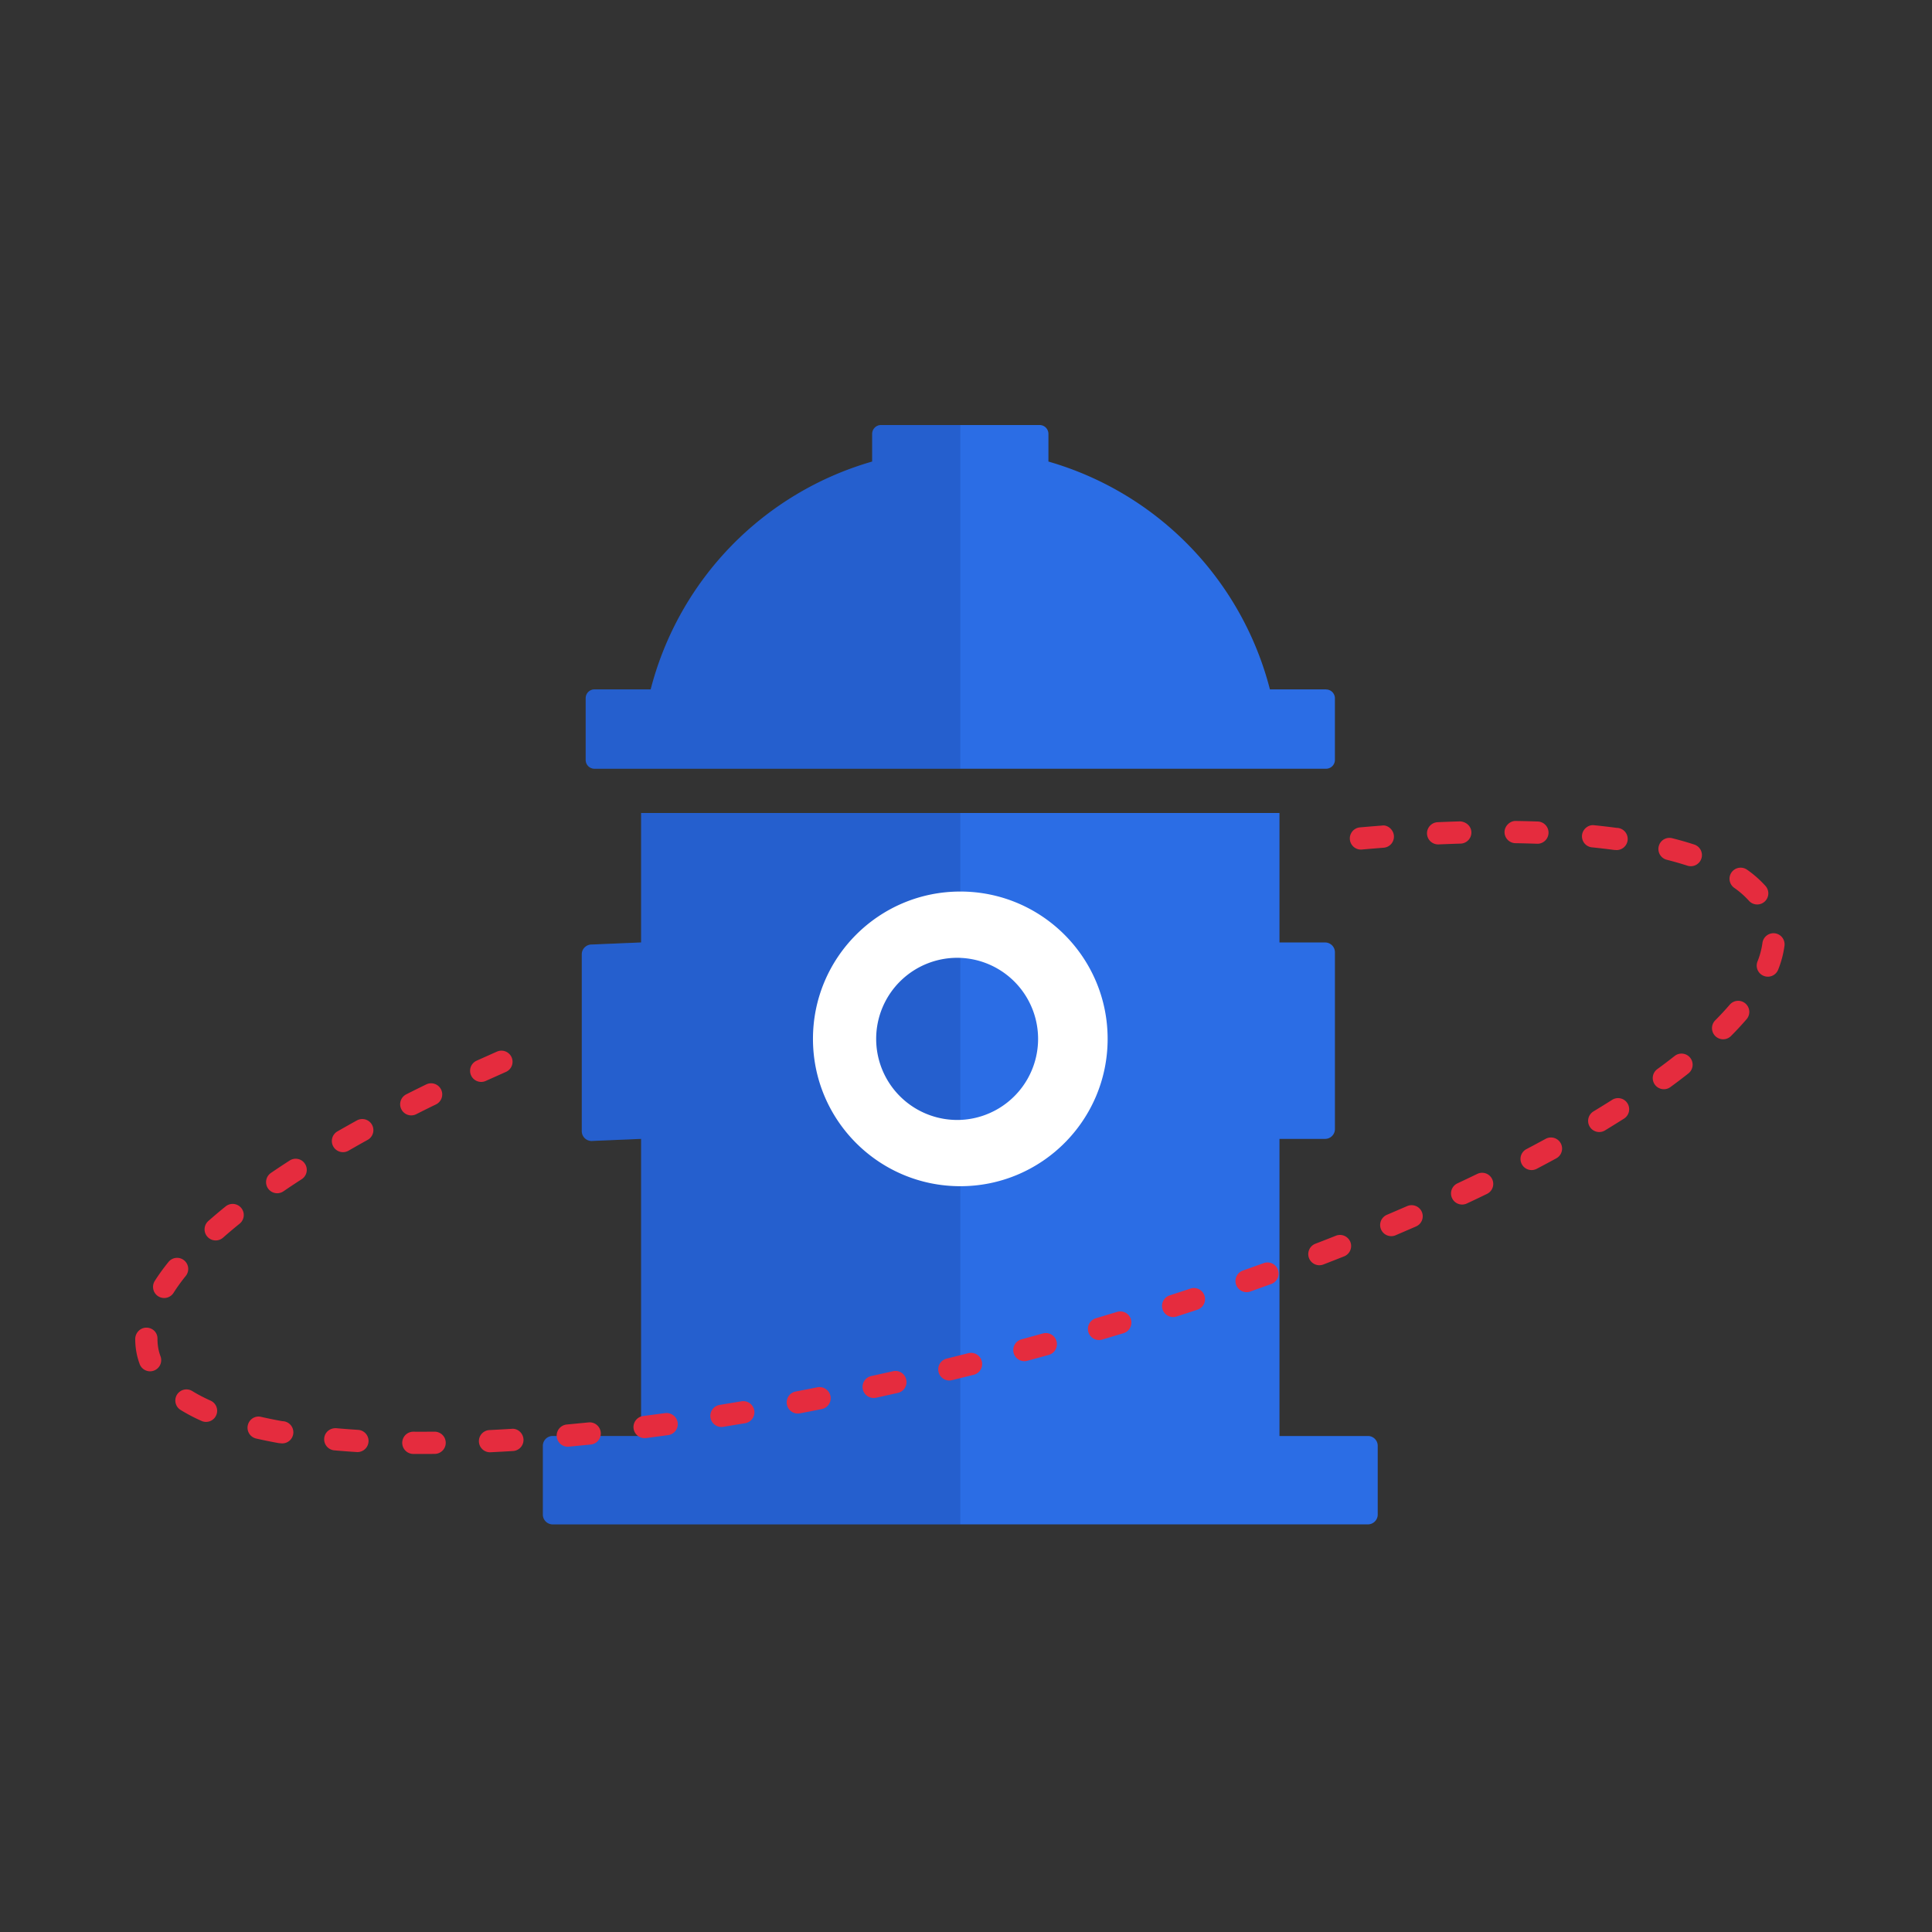 <?xml version="1.0" standalone="no"?><!DOCTYPE svg PUBLIC "-//W3C//DTD SVG 1.1//EN" "http://www.w3.org/Graphics/SVG/1.1/DTD/svg11.dtd"><svg t="1658233750195" class="icon" viewBox="0 0 1024 1024" version="1.1" xmlns="http://www.w3.org/2000/svg" p-id="24615" xmlns:xlink="http://www.w3.org/1999/xlink" width="200" height="200"><rect x="0" y="0" width="1024" height="1024" fill="#333333" stroke="none"/><defs><style type="text/css">@font-face { font-family: feedback-iconfont; src: url("//at.alicdn.com/t/font_1031158_u69w8yhxdu.woff2?t=1630033759944") format("woff2"), url("//at.alicdn.com/t/font_1031158_u69w8yhxdu.woff?t=1630033759944") format("woff"), url("//at.alicdn.com/t/font_1031158_u69w8yhxdu.ttf?t=1630033759944") format("truetype"); }
</style></defs><path d="M702.336 499.523h-24.187V430.899H339.804v68.623l-26.25 1.101c-2.867 0-5.197 2.324-5.197 5.197v93.711c0 2.872 2.335 5.202 5.197 5.202l26.25-1.101v157.476H292.966a5.207 5.207 0 0 0-5.233 5.197v36.454c0 2.857 2.335 5.192 5.233 5.192h432.026c2.898 0 5.228-2.335 5.228-5.197v-36.449a5.187 5.187 0 0 0-5.228-5.197h-46.843v-157.476h24.187c2.867 0 5.202-2.33 5.202-5.197V504.73a5.202 5.202 0 0 0-5.202-5.202M702.874 365.399h-29.783a169.646 169.646 0 0 0-117.402-120.765v-14.694a4.7 4.7 0 0 0-1.367-3.297 4.685 4.685 0 0 0-3.297-1.362H466.939a4.675 4.675 0 0 0-4.664 4.659v14.694a169.682 169.682 0 0 0-117.402 120.765H315.085a4.659 4.659 0 0 0-4.659 4.659v32.717a4.659 4.659 0 0 0 4.659 4.669h387.784a4.68 4.68 0 0 0 4.659-4.664v-32.681a4.669 4.669 0 0 0-4.659-4.664v-0.036z" fill="#2B6DE5" p-id="24616"></path><path d="M466.934 225.28a4.669 4.669 0 0 0-4.659 4.664v14.689a169.677 169.677 0 0 0-117.407 120.765h-29.778a4.649 4.649 0 0 0-3.297 1.367 4.639 4.639 0 0 0-1.367 3.297v32.717a4.669 4.669 0 0 0 4.664 4.664h193.894V225.28h-42.051z m-127.13 205.619v68.623l-26.25 1.101c-2.867 0-5.192 2.324-5.192 5.202v93.706c0 2.872 2.33 5.202 5.192 5.202l26.25-1.101v157.476H292.966a5.238 5.238 0 0 0-3.697 1.51c-0.978 0.978-1.536 2.304-1.536 3.692v36.444c0 2.867 2.335 5.192 5.233 5.192h216.018V430.899H339.804z" fill="#02134D" fill-opacity=".15" p-id="24617"></path><path d="M508.979 593.572a42.972 42.972 0 1 1 0-85.883 42.977 42.977 0 0 1 0 85.883m0-121.037c-43.126 0-78.09 34.97-78.09 78.09 0 43.126 34.964 78.09 78.09 78.09 43.126 0 78.09-34.964 78.09-78.09 0-43.126-34.964-78.09-78.09-78.09" fill="#FFFFFF" p-id="24618"></path><path d="M815.073 447.212h-0.205c-3.82-0.138-7.685-0.241-11.622-0.302a5.888 5.888 0 0 1-5.811-5.97c0.046-3.256 3.016-5.939 5.975-5.806 4.024 0.051 7.982 0.159 11.873 0.292a5.903 5.903 0 0 1-0.21 11.786z m-52.838 0.343a5.903 5.903 0 0 1-5.893-5.632 5.914 5.914 0 0 1 5.642-6.144c3.978-0.179 7.916-0.317 11.812-0.43 3.2 0.138 5.975 2.463 6.067 5.719a5.893 5.893 0 0 1-5.719 6.062c-3.83 0.118-7.721 0.256-11.658 0.425h-0.256z m-41.021 2.744a5.898 5.898 0 0 1-0.512-11.761 1149.798 1149.798 0 0 1 11.776-0.973c3.005-0.502 6.077 2.166 6.323 5.427a5.888 5.888 0 0 1-5.427 6.313c-3.84 0.307-7.721 0.62-11.633 0.973-0.174 0.005-0.358 0.02-0.527 0.02z m134.84 0.205a4.562 4.562 0 0 1-0.794-0.051 373.678 373.678 0 0 0-11.479-1.341 5.878 5.878 0 0 1-5.274-6.446c0.317-3.241 3.415-5.709 6.451-5.268 4.06 0.399 8.018 0.87 11.863 1.382a5.888 5.888 0 1 1-0.768 11.725z m40.11 8.607a5.888 5.888 0 0 1-1.807-0.287 192.225 192.225 0 0 0-10.926-3.133 5.862 5.862 0 0 1-4.26-7.153 5.837 5.837 0 0 1 7.158-4.26c4.086 1.024 7.962 2.14 11.643 3.338a5.888 5.888 0 0 1-1.807 11.494z m35.19 20.275c-1.623 0-3.236-0.666-4.393-1.971a46.121 46.121 0 0 0-7.793-6.845 5.888 5.888 0 0 1-1.403-8.212 5.924 5.924 0 0 1 8.212-1.403 57.713 57.713 0 0 1 9.769 8.617 5.888 5.888 0 0 1-4.393 9.815z m5.632 38.272a5.888 5.888 0 0 1-5.478-8.054 41.098 41.098 0 0 0 2.621-9.825 5.919 5.919 0 0 1 6.579-5.11c3.22 0.399 5.509 3.348 5.11 6.579a52.444 52.444 0 0 1-3.348 12.677 5.888 5.888 0 0 1-5.478 3.738z m-23.695 33.183a5.893 5.893 0 0 1-4.183-10.045 156.216 156.216 0 0 0 7.69-8.284 5.888 5.888 0 1 1 8.95 7.665 168.858 168.858 0 0 1-8.284 8.929 5.883 5.883 0 0 1-4.173 1.741zM255.048 573.44c-2.253 0-4.388-1.29-5.366-3.461a5.878 5.878 0 0 1 2.934-7.793l10.772-4.813a5.903 5.903 0 0 1 7.767 3c1.321 2.97-0.026 6.451-3.005 7.762l-10.675 4.777c-0.783 0.358-1.613 0.527-2.427 0.527z m626.826 3.866a5.893 5.893 0 0 1-3.466-10.655 294.072 294.072 0 0 0 9.185-6.958 5.883 5.883 0 0 1 8.269 0.978 5.883 5.883 0 0 1-0.973 8.269c-3.052 2.406-6.226 4.828-9.549 7.24-1.05 0.768-2.258 1.126-3.466 1.126z m-663.895 13.875a5.898 5.898 0 0 1-2.662-11.156c3.482-1.761 7.025-3.523 10.598-5.268a5.908 5.908 0 0 1 7.885 2.724 5.908 5.908 0 0 1-2.724 7.885c-3.533 1.7-7.014 3.441-10.445 5.176a5.929 5.929 0 0 1-2.652 0.635z m629.637 8.822a5.898 5.898 0 0 1-3.046-10.936c3.379-2.043 6.671-4.086 9.882-6.118a5.868 5.868 0 0 1 8.125 1.818 5.883 5.883 0 0 1-1.818 8.125c-3.282 2.079-6.641 4.168-10.092 6.262a5.888 5.888 0 0 1-3.052 0.85z m-665.836 10.665a5.898 5.898 0 0 1-2.949-11.003 820.89 820.89 0 0 1 10.322-5.816A5.888 5.888 0 1 1 194.862 604.16c-3.451 1.91-6.835 3.82-10.138 5.734-0.932 0.527-1.946 0.778-2.944 0.778z m630.001 9.492c-2.115 0-4.163-1.147-5.207-3.154a5.883 5.883 0 0 1 2.468-7.951c3.492-1.828 6.907-3.666 10.281-5.499a5.888 5.888 0 0 1 5.637 10.337c-3.415 1.874-6.912 3.738-10.435 5.586-0.876 0.461-1.807 0.681-2.744 0.681z m-664.868 12.278c-1.874 0-3.717-0.896-4.869-2.56a5.908 5.908 0 0 1 1.546-8.192 423.127 423.127 0 0 1 9.928-6.574 5.847 5.847 0 0 1 8.136 1.761 5.873 5.873 0 0 1-1.761 8.141c-3.313 2.135-6.533 4.265-9.656 6.405a5.898 5.898 0 0 1-3.328 1.024z m628.05 5.996a5.888 5.888 0 0 1-2.509-11.218c3.553-1.679 7.066-3.348 10.537-5.028a5.888 5.888 0 1 1 5.135 10.609c-3.497 1.7-7.055 3.395-10.66 5.074-0.819 0.384-1.664 0.563-2.509 0.563z m-37.571 16.753a5.893 5.893 0 0 1-2.314-11.31l10.752-4.623c2.98-1.28 6.451 0.067 7.752 3.036a5.888 5.888 0 0 1-3.041 7.757l-10.839 4.669c-0.742 0.323-1.536 0.471-2.309 0.471z m-623.053 2.268a5.883 5.883 0 0 1-3.907-10.307 273.736 273.736 0 0 1 9.185-7.747 5.888 5.888 0 1 1 7.388 9.18c-3.072 2.473-5.996 4.951-8.771 7.398-1.126 0.993-2.509 1.475-3.896 1.475z m584.96 13.143c-2.355 0-4.588-1.434-5.499-3.773a5.914 5.914 0 0 1 3.389-7.624c3.645-1.398 7.27-2.816 10.875-4.25a5.929 5.929 0 0 1 7.649 3.297 5.908 5.908 0 0 1-3.308 7.654c-3.62 1.439-7.296 2.872-10.982 4.306-0.691 0.256-1.418 0.389-2.12 0.389z m-38.569 14.269a5.888 5.888 0 0 1-1.951-11.448l11.008-3.937a5.868 5.868 0 0 1 7.542 3.533 5.878 5.878 0 0 1-3.538 7.537l-11.11 3.983a5.903 5.903 0 0 1-1.951 0.333z m-573.722 3.103a5.893 5.893 0 0 1-4.972-9.052c2.099-3.308 4.521-6.666 7.26-10.045a5.873 5.873 0 0 1 8.284-0.87 5.888 5.888 0 0 1 0.87 8.279 96.922 96.922 0 0 0-6.472 8.96c-1.126 1.766-3.026 2.729-4.972 2.729z m534.784 10.092a5.888 5.888 0 0 1-1.807-11.494 1229.978 1229.978 0 0 0 11.105-3.645 5.898 5.898 0 0 1 3.727 11.187c-3.717 1.229-7.444 2.458-11.218 3.666a5.699 5.699 0 0 1-1.807 0.287z m-39.276 12.186a5.888 5.888 0 0 1-1.664-11.54l11.192-3.369a5.888 5.888 0 0 1 7.368 3.912 5.903 5.903 0 0 1-3.917 7.363l-11.315 3.395a6.036 6.036 0 0 1-1.664 0.241z m-39.537 11.203a5.888 5.888 0 0 1-1.541-11.581l11.264-3.098a5.852 5.852 0 0 1 7.265 4.086 5.893 5.893 0 0 1-4.086 7.27l-11.366 3.113a5.939 5.939 0 0 1-1.536 0.21z m-463.427 5.366c-2.406 0-4.659-1.469-5.535-3.866a40.003 40.003 0 0 1-1.05-3.277 38.784 38.784 0 0 1-1.29-9.964c0-3.256 2.637-6.031 5.888-6.031 3.261 0 5.898 2.483 5.898 5.745 0 2.668 0.297 4.992 0.886 7.188a27.136 27.136 0 0 0 0.737 2.289 5.903 5.903 0 0 1-5.535 7.916z m423.624 4.874c-2.662 0-5.069-1.792-5.719-4.49a5.878 5.878 0 0 1 4.316-7.117l11.356-2.836a5.898 5.898 0 1 1 2.877 11.438l-11.428 2.826a5.76 5.76 0 0 1-1.403 0.179z m-40.079 9.272a5.883 5.883 0 0 1-1.239-11.643l11.428-2.534a5.821 5.821 0 0 1 7.04 4.454 5.868 5.868 0 0 1-4.454 7.03l-11.505 2.56a6.062 6.062 0 0 1-1.27 0.133z m-40.248 8.243a5.878 5.878 0 0 1-5.775-4.803 5.873 5.873 0 0 1 4.695-6.881c3.809-0.717 7.629-1.464 11.469-2.232a5.965 5.965 0 0 1 6.927 4.623 5.873 5.873 0 0 1-4.623 6.927c-3.866 0.773-7.731 1.536-11.587 2.258-0.369 0.072-0.737 0.102-1.106 0.102z m-313.651 4.429c-0.799 0-1.618-0.169-2.396-0.522a92.467 92.467 0 0 1-11.085-5.811 5.878 5.878 0 1 1 6.19-10.01c2.939 1.807 6.17 3.487 9.702 5.074 2.97 1.321 4.301 4.813 2.97 7.782a5.878 5.878 0 0 1-5.376 3.487z m273.167 2.698a5.888 5.888 0 0 1-0.932-11.699l11.556-1.92a5.919 5.919 0 0 1 6.789 4.828 5.898 5.898 0 0 1-4.833 6.789l-11.622 1.92a5.038 5.038 0 0 1-0.957 0.082z m-40.678 5.914a5.888 5.888 0 0 1-0.732-11.735l11.587-1.536c3.098-0.399 6.19 1.792 6.641 5.023a5.888 5.888 0 0 1-5.028 6.641l-11.704 1.562a5.402 5.402 0 0 1-0.768 0.051z m-193.075 2.698c-0.343 0-0.696-0.036-1.044-0.097a256.896 256.896 0 0 1-11.781-2.391 5.878 5.878 0 0 1-4.444-7.045c0.727-3.174 3.84-5.222 7.045-4.439 3.62 0.819 7.363 1.577 11.254 2.278a5.888 5.888 0 1 1-1.024 11.694z m152.228 1.848a5.898 5.898 0 0 1-0.527-11.761l11.633-1.126a5.883 5.883 0 1 1 1.198 11.715l-11.75 1.152a9.974 9.974 0 0 1-0.553 0.02z m-111.421 2.836c-0.113 0-0.241 0-0.369-0.015-4.05-0.251-7.997-0.563-11.863-0.896a5.903 5.903 0 0 1-5.35-6.39c0.276-3.226 3.062-5.53 6.385-5.35 3.779 0.333 7.629 0.625 11.566 0.876a5.893 5.893 0 0 1-0.369 11.776z m70.436 0.102a5.888 5.888 0 0 1-0.276-11.776c3.82-0.184 7.711-0.404 11.643-0.645 3.164-0.333 6.031 2.284 6.241 5.53a5.898 5.898 0 0 1-5.53 6.231c-3.978 0.241-7.91 0.461-11.802 0.645-0.092 0.01-0.184 0.01-0.276 0.01z m-35.948 0.906l-5.181-0.026a5.898 5.898 0 0 1 0.036-11.776h0.036l5.11 0.015 6.533-0.031h0.061a5.893 5.893 0 0 1 0.051 11.781l-6.646 0.036z" fill="#E52C3E" p-id="24619"></path></svg>
